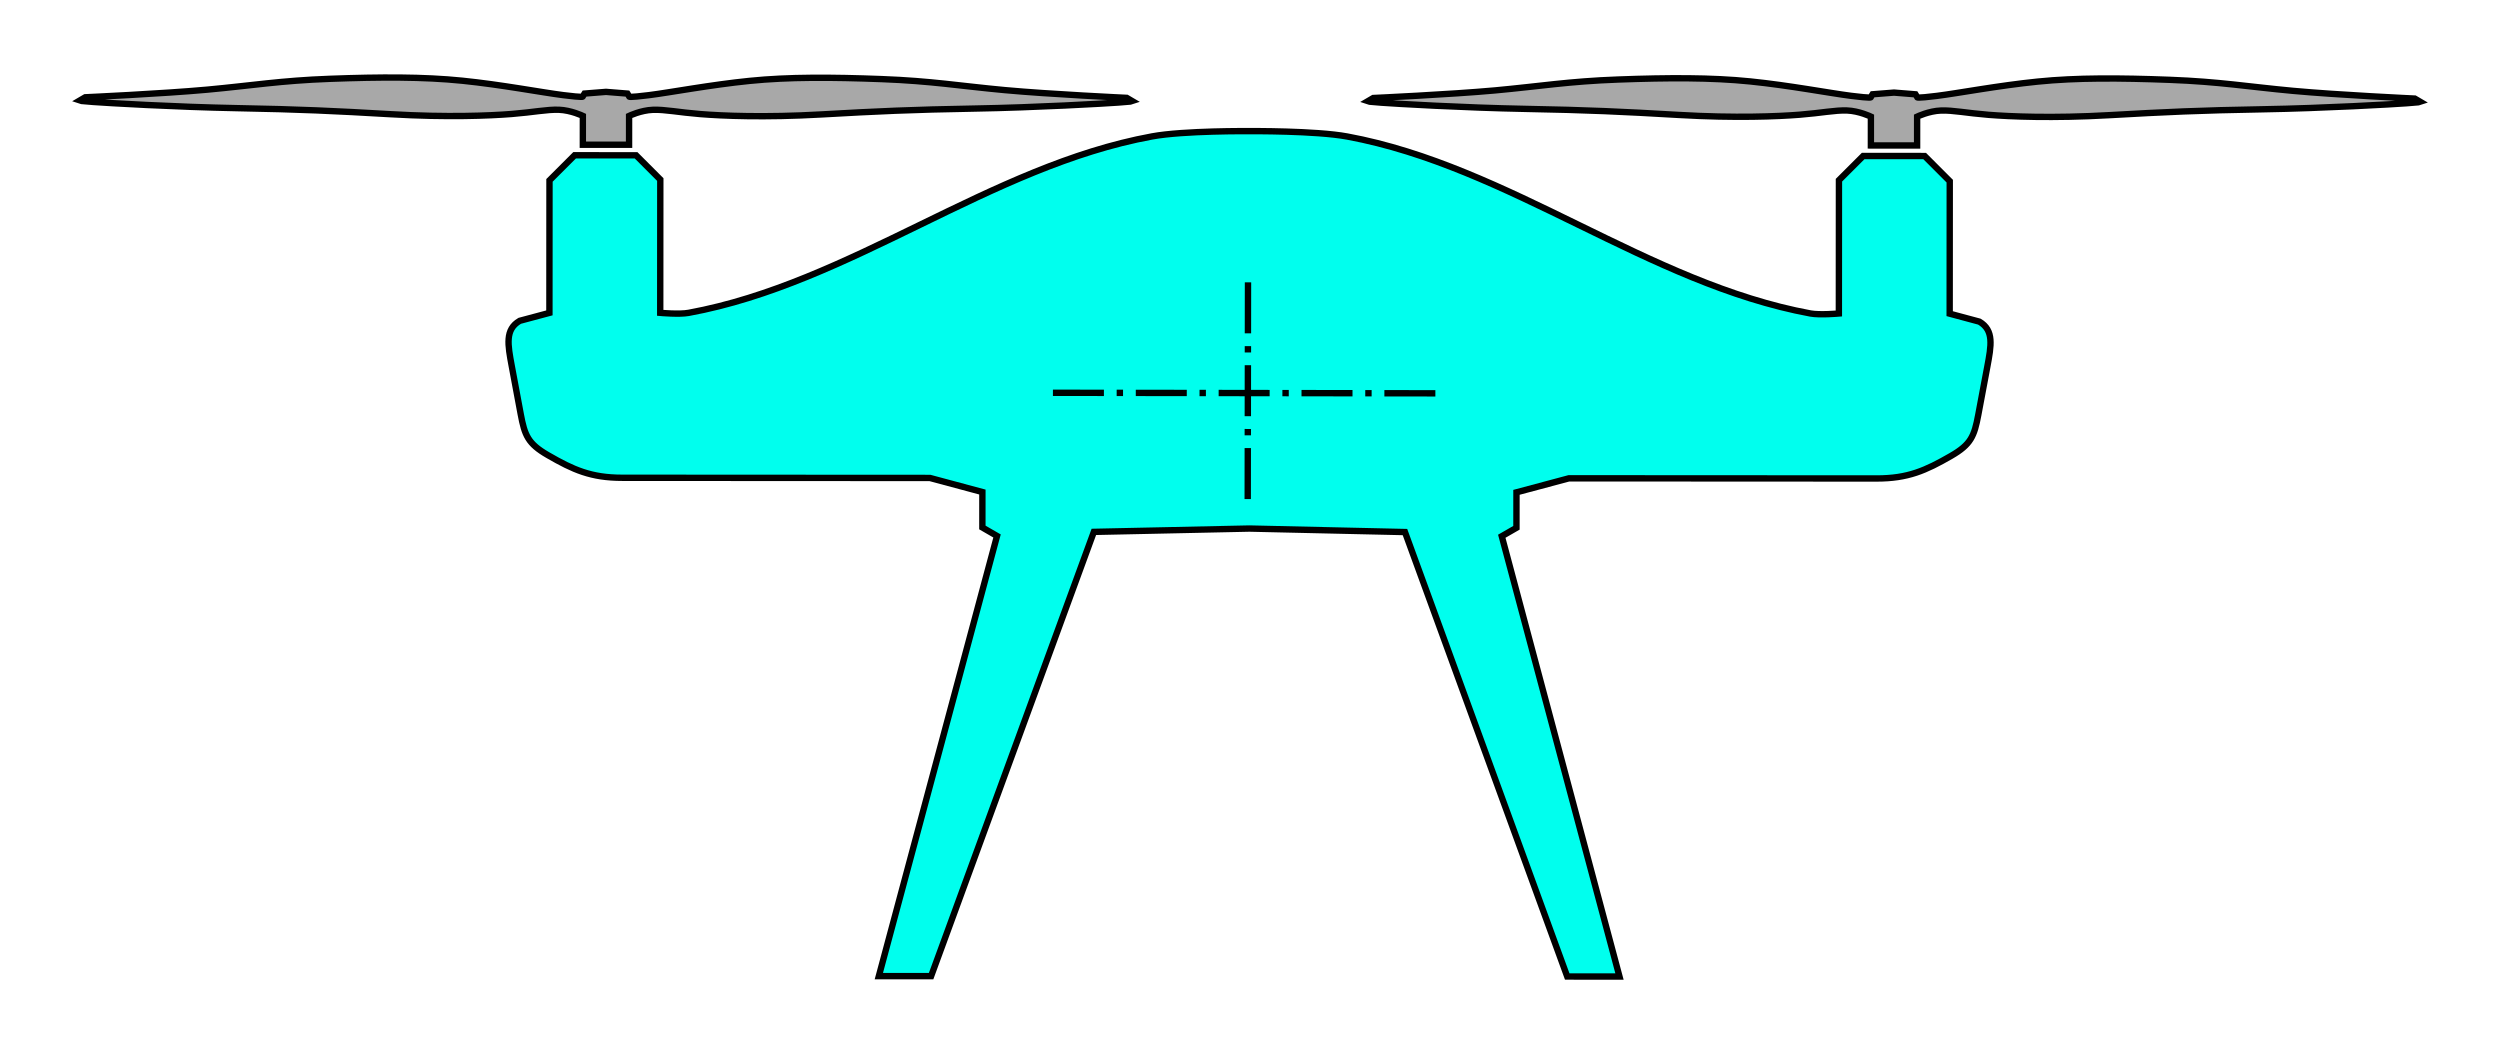 <?xml version="1.0" encoding="UTF-8" standalone="no"?>
<!-- Created with Inkscape (http://www.inkscape.org/) -->

<svg
   xmlns:dc="http://purl.org/dc/elements/1.1/"
   xmlns:cc="http://creativecommons.org/ns#"
   xmlns:rdf="http://www.w3.org/1999/02/22-rdf-syntax-ns#"
   xmlns:svg="http://www.w3.org/2000/svg"
   xmlns="http://www.w3.org/2000/svg"
   xmlns:sodipodi="http://sodipodi.sourceforge.net/DTD/sodipodi-0.dtd"
   xmlns:inkscape="http://www.inkscape.org/namespaces/inkscape"
   width="103.935mm"
   height="43.638mm"
   viewBox="0 0 103.935 43.638"
   version="1.1"
   id="svg8"
   inkscape:version="0.92.3 (2405546, 2018-03-11)"
   sodipodi:docname="drone.svg">
  <defs
     id="defs2">
    <marker
       inkscape:stockid="Arrow2Lend"
       orient="auto"
       refY="0"
       refX="0"
       id="Arrow2Lend"
       style="overflow:visible"
       inkscape:isstock="true">
      <path
         id="path957"
         style="fill:#000000;fill-opacity:1;fill-rule:evenodd;stroke:#000000;stroke-width:0.625;stroke-linejoin:round;stroke-opacity:1"
         d="M 8.719,4.034 -2.207,0.016 8.719,-4.002 c -1.745,2.372 -1.735,5.617 -6e-7,8.035 z"
         transform="matrix(-1.1,0,0,-1.1,-1.1,0)"
         inkscape:connector-curvature="0" />
    </marker>
    <marker
       inkscape:stockid="Arrow1Lend"
       orient="auto"
       refY="0"
       refX="0"
       id="Arrow1Lend"
       style="overflow:visible"
       inkscape:isstock="true">
      <path
         id="path939"
         d="M 0,0 5,-5 -12.5,0 5,5 Z"
         style="fill:#000000;fill-opacity:1;fill-rule:evenodd;stroke:#000000;stroke-width:1pt;stroke-opacity:1"
         transform="matrix(-0.8,0,0,-0.8,-10,0)"
         inkscape:connector-curvature="0" />
    </marker>
    <marker
       inkscape:stockid="Arrow2Lend"
       orient="auto"
       refY="0"
       refX="0"
       id="Arrow2Lend-3"
       style="overflow:visible"
       inkscape:isstock="true">
      <path
         inkscape:connector-curvature="0"
         id="path957-5"
         style="fill:#000000;fill-opacity:1;fill-rule:evenodd;stroke:#000000;stroke-width:0.625;stroke-linejoin:round;stroke-opacity:1"
         d="M 8.719,4.034 -2.207,0.016 8.719,-4.002 c -1.745,2.372 -1.735,5.617 -6e-7,8.035 z"
         transform="matrix(-1.1,0,0,-1.1,-1.1,0)" />
    </marker>
    <marker
       inkscape:stockid="Arrow2Lend"
       orient="auto"
       refY="0"
       refX="0"
       id="Arrow2Lend-2"
       style="overflow:visible"
       inkscape:isstock="true">
      <path
         inkscape:connector-curvature="0"
         id="path957-9"
         style="fill:#000000;fill-opacity:1;fill-rule:evenodd;stroke:#000000;stroke-width:0.625;stroke-linejoin:round;stroke-opacity:1"
         d="M 8.719,4.034 -2.207,0.016 8.719,-4.002 c -1.745,2.372 -1.735,5.617 -6e-7,8.035 z"
         transform="matrix(-1.1,0,0,-1.1,-1.1,0)" />
    </marker>
    <marker
       inkscape:stockid="Arrow2Lend"
       orient="auto"
       refY="0"
       refX="0"
       id="Arrow2Lend-3-1"
       style="overflow:visible"
       inkscape:isstock="true">
      <path
         inkscape:connector-curvature="0"
         id="path957-5-2"
         style="fill:#000000;fill-opacity:1;fill-rule:evenodd;stroke:#000000;stroke-width:0.625;stroke-linejoin:round;stroke-opacity:1"
         d="M 8.719,4.034 -2.207,0.016 8.719,-4.002 c -1.745,2.372 -1.735,5.617 -6e-7,8.035 z"
         transform="matrix(-1.1,0,0,-1.1,-1.1,0)" />
    </marker>
  </defs>
  <sodipodi:namedview
     id="base"
     pagecolor="#ffffff"
     bordercolor="#666666"
     borderopacity="1.0"
     inkscape:pageopacity="0.0"
     inkscape:pageshadow="2"
     inkscape:zoom="2"
     inkscape:cx="224.41228"
     inkscape:cy="96.794098"
     inkscape:document-units="mm"
     inkscape:current-layer="g3480"
     showgrid="false"
     inkscape:window-width="1920"
     inkscape:window-height="1025"
     inkscape:window-x="0"
     inkscape:window-y="27"
     inkscape:window-maximized="1"
     fit-margin-top="3"
     fit-margin-left="3"
     fit-margin-right="3"
     fit-margin-bottom="3" />
  <g
     inkscape:label="Layer 1"
     inkscape:groupmode="layer"
     id="layer1"
     transform="translate(-4.289,-167.114)">
    <g
       id="g3480"
       transform="rotate(0.032,26768.383,689.115)">
      <path
         sodipodi:nodetypes="ssccccccccsssscccccccccccccccssssccccccccsscs"
         inkscape:connector-curvature="0"
         id="path826-6"
         d="m 60.014,187.706 c 6.759,1.245 12.506,6.102 19.265,7.347 0.387,0.071 1.179,0 1.179,0 v -5.542 l 0.154,-0.154 0.853,-0.853 h 2.556 l 1.044,1.044 v 5.509 l 1.234,0.331 c 0.617,0.36 0.496,0.995 0.33,1.883 l -0.373,1.994 c -0.166,0.885 -0.301,1.227 -1.129,1.705 -1.06,0.612 -1.796,0.941 -3.096,0.941 H 69.239 l -2.18,0.584 v 1.474 l -0.61,0.352 4.904,18.302 h -2.173 l -6.756,-18.474 -6.467,-0.142 -6.467,0.142 -6.756,18.474 h -2.173 l 4.904,-18.302 -0.61,-0.352 v -1.474 l -2.18,-0.584 H 29.884 c -1.301,0 -2.037,-0.329 -3.096,-0.941 -0.828,-0.478 -0.963,-0.82 -1.129,-1.705 l -0.373,-1.994 c -0.166,-0.887 -0.287,-1.522 0.33,-1.883 L 26.85,195.057 v -5.509 l 1.044,-1.044 h 2.556 l 0.853,0.853 0.154,0.154 v 5.542 c 0,0 0.793,0.071 1.179,0 6.759,-1.245 12.506,-6.102 19.265,-7.347 1.324,-0.244 4.057,-0.221 4.057,-0.221 0,0 2.733,-0.022 4.057,0.221 z"
         style="fill:#00ffee;fill-opacity:1;stroke:#000000;stroke-width:0.265px;stroke-linecap:butt;stroke-linejoin:miter;stroke-opacity:1" />
      <path
         sodipodi:nodetypes="cccccccccsccscccccsccsccccccccc"
         inkscape:connector-curvature="0"
         id="path888-7"
         d="m 30.158,188.065 v -1.199 c 0,0 0.49,-0.236 0.992,-0.254 0.502,-0.018 1.075,0.106 1.973,0.177 0.898,0.071 2.658,0.148 5.02,0.012 2.362,-0.136 3.78,-0.201 6.372,-0.248 2.593,-0.047 5.433,-0.213 5.989,-0.254 0.555,-0.041 0.585,-0.053 0.585,-0.053 l -0.242,-0.142 c 0,0 -3.201,-0.148 -5.067,-0.319 -1.866,-0.171 -3.042,-0.378 -5.12,-0.455 -2.079,-0.077 -3.862,-0.089 -5.492,0.077 -1.63,0.165 -3.295,0.484 -4.187,0.596 -0.892,0.112 -0.815,0.059 -0.815,0.059 l -0.077,-0.124 -0.892,-0.071 -0.892,0.071 -0.077,0.124 c 0,0 0.077,0.053 -0.815,-0.059 -0.892,-0.112 -2.557,-0.431 -4.187,-0.596 -1.63,-0.165 -3.414,-0.154 -5.492,-0.077 -2.079,0.077 -3.254,0.283 -5.12,0.455 -1.866,0.171 -5.067,0.319 -5.067,0.319 l -0.242,0.142 c 0,0 0.03,0.012 0.585,0.053 0.555,0.041 3.396,0.207 5.989,0.254 2.593,0.047 4.01,0.112 6.372,0.248 2.362,0.136 4.122,0.059 5.02,-0.012 0.898,-0.071 1.471,-0.195 1.973,-0.177 0.502,0.018 0.992,0.254 0.992,0.254 v 1.199 z"
         style="fill:#000000;fill-opacity:0.341;stroke:#000000;stroke-width:0.265;stroke-linecap:butt;stroke-linejoin:miter;stroke-miterlimit:4;stroke-dasharray:none;stroke-opacity:1" />
      <path
         sodipodi:nodetypes="cccccccccsccscccccsccsccccccccc"
         inkscape:connector-curvature="0"
         id="path888-7-5"
         d="m 83.707,188.065 v -1.199 c 0,0 0.49,-0.236 0.992,-0.254 0.502,-0.018 1.075,0.106 1.973,0.177 0.898,0.071 2.658,0.148 5.02,0.012 2.362,-0.136 3.78,-0.201 6.372,-0.248 2.593,-0.047 5.433,-0.213 5.989,-0.254 0.555,-0.041 0.585,-0.053 0.585,-0.053 l -0.242,-0.142 c 0,0 -3.201,-0.148 -5.067,-0.319 -1.866,-0.171 -3.042,-0.378 -5.12,-0.455 -2.079,-0.077 -3.862,-0.089 -5.492,0.077 -1.63,0.165 -3.295,0.484 -4.187,0.596 -0.892,0.112 -0.815,0.059 -0.815,0.059 l -0.077,-0.124 -0.892,-0.071 -0.892,0.071 -0.077,0.124 c 0,0 0.077,0.053 -0.815,-0.059 -0.892,-0.112 -2.557,-0.431 -4.187,-0.596 -1.63,-0.165 -3.414,-0.154 -5.492,-0.077 -2.079,0.077 -3.254,0.283 -5.12,0.455 -1.866,0.171 -5.067,0.319 -5.067,0.319 l -0.242,0.142 c 0,0 0.03,0.012 0.585,0.053 0.555,0.041 3.396,0.207 5.989,0.254 2.593,0.047 4.01,0.112 6.372,0.248 2.362,0.136 4.122,0.059 5.02,-0.012 0.898,-0.071 1.471,-0.195 1.973,-0.177 0.502,0.018 0.992,0.254 0.992,0.254 v 1.199 z"
         style="fill:#000000;fill-opacity:0.341;stroke:#000000;stroke-width:0.265;stroke-linecap:butt;stroke-linejoin:miter;stroke-miterlimit:4;stroke-dasharray:none;stroke-opacity:1" />
      <g
         id="g2987">
        <g
           id="g931">
          <path
             sodipodi:nodetypes="cc"
             inkscape:connector-curvature="0"
             id="path925"
             d="m 47.785,198.367 16.224,0.014"
             style="fill:none;stroke:#000000;stroke-width:0.265;stroke-linecap:butt;stroke-linejoin:miter;stroke-miterlimit:4;stroke-dasharray:2.12, 0.53, 0.265, 0.53;stroke-dashoffset:0;stroke-opacity:1" />
          <path
             sodipodi:nodetypes="cc"
             inkscape:connector-curvature="0"
             id="path925-6"
             d="m 55.886,202.782 0.007,-9.463"
             style="fill:none;stroke:#000000;stroke-width:0.265;stroke-linecap:butt;stroke-linejoin:miter;stroke-miterlimit:4;stroke-dasharray:2.12, 0.53, 0.265, 0.53;stroke-dashoffset:0;stroke-opacity:1" />
        </g>
      </g>
    </g>
  </g>
</svg>
